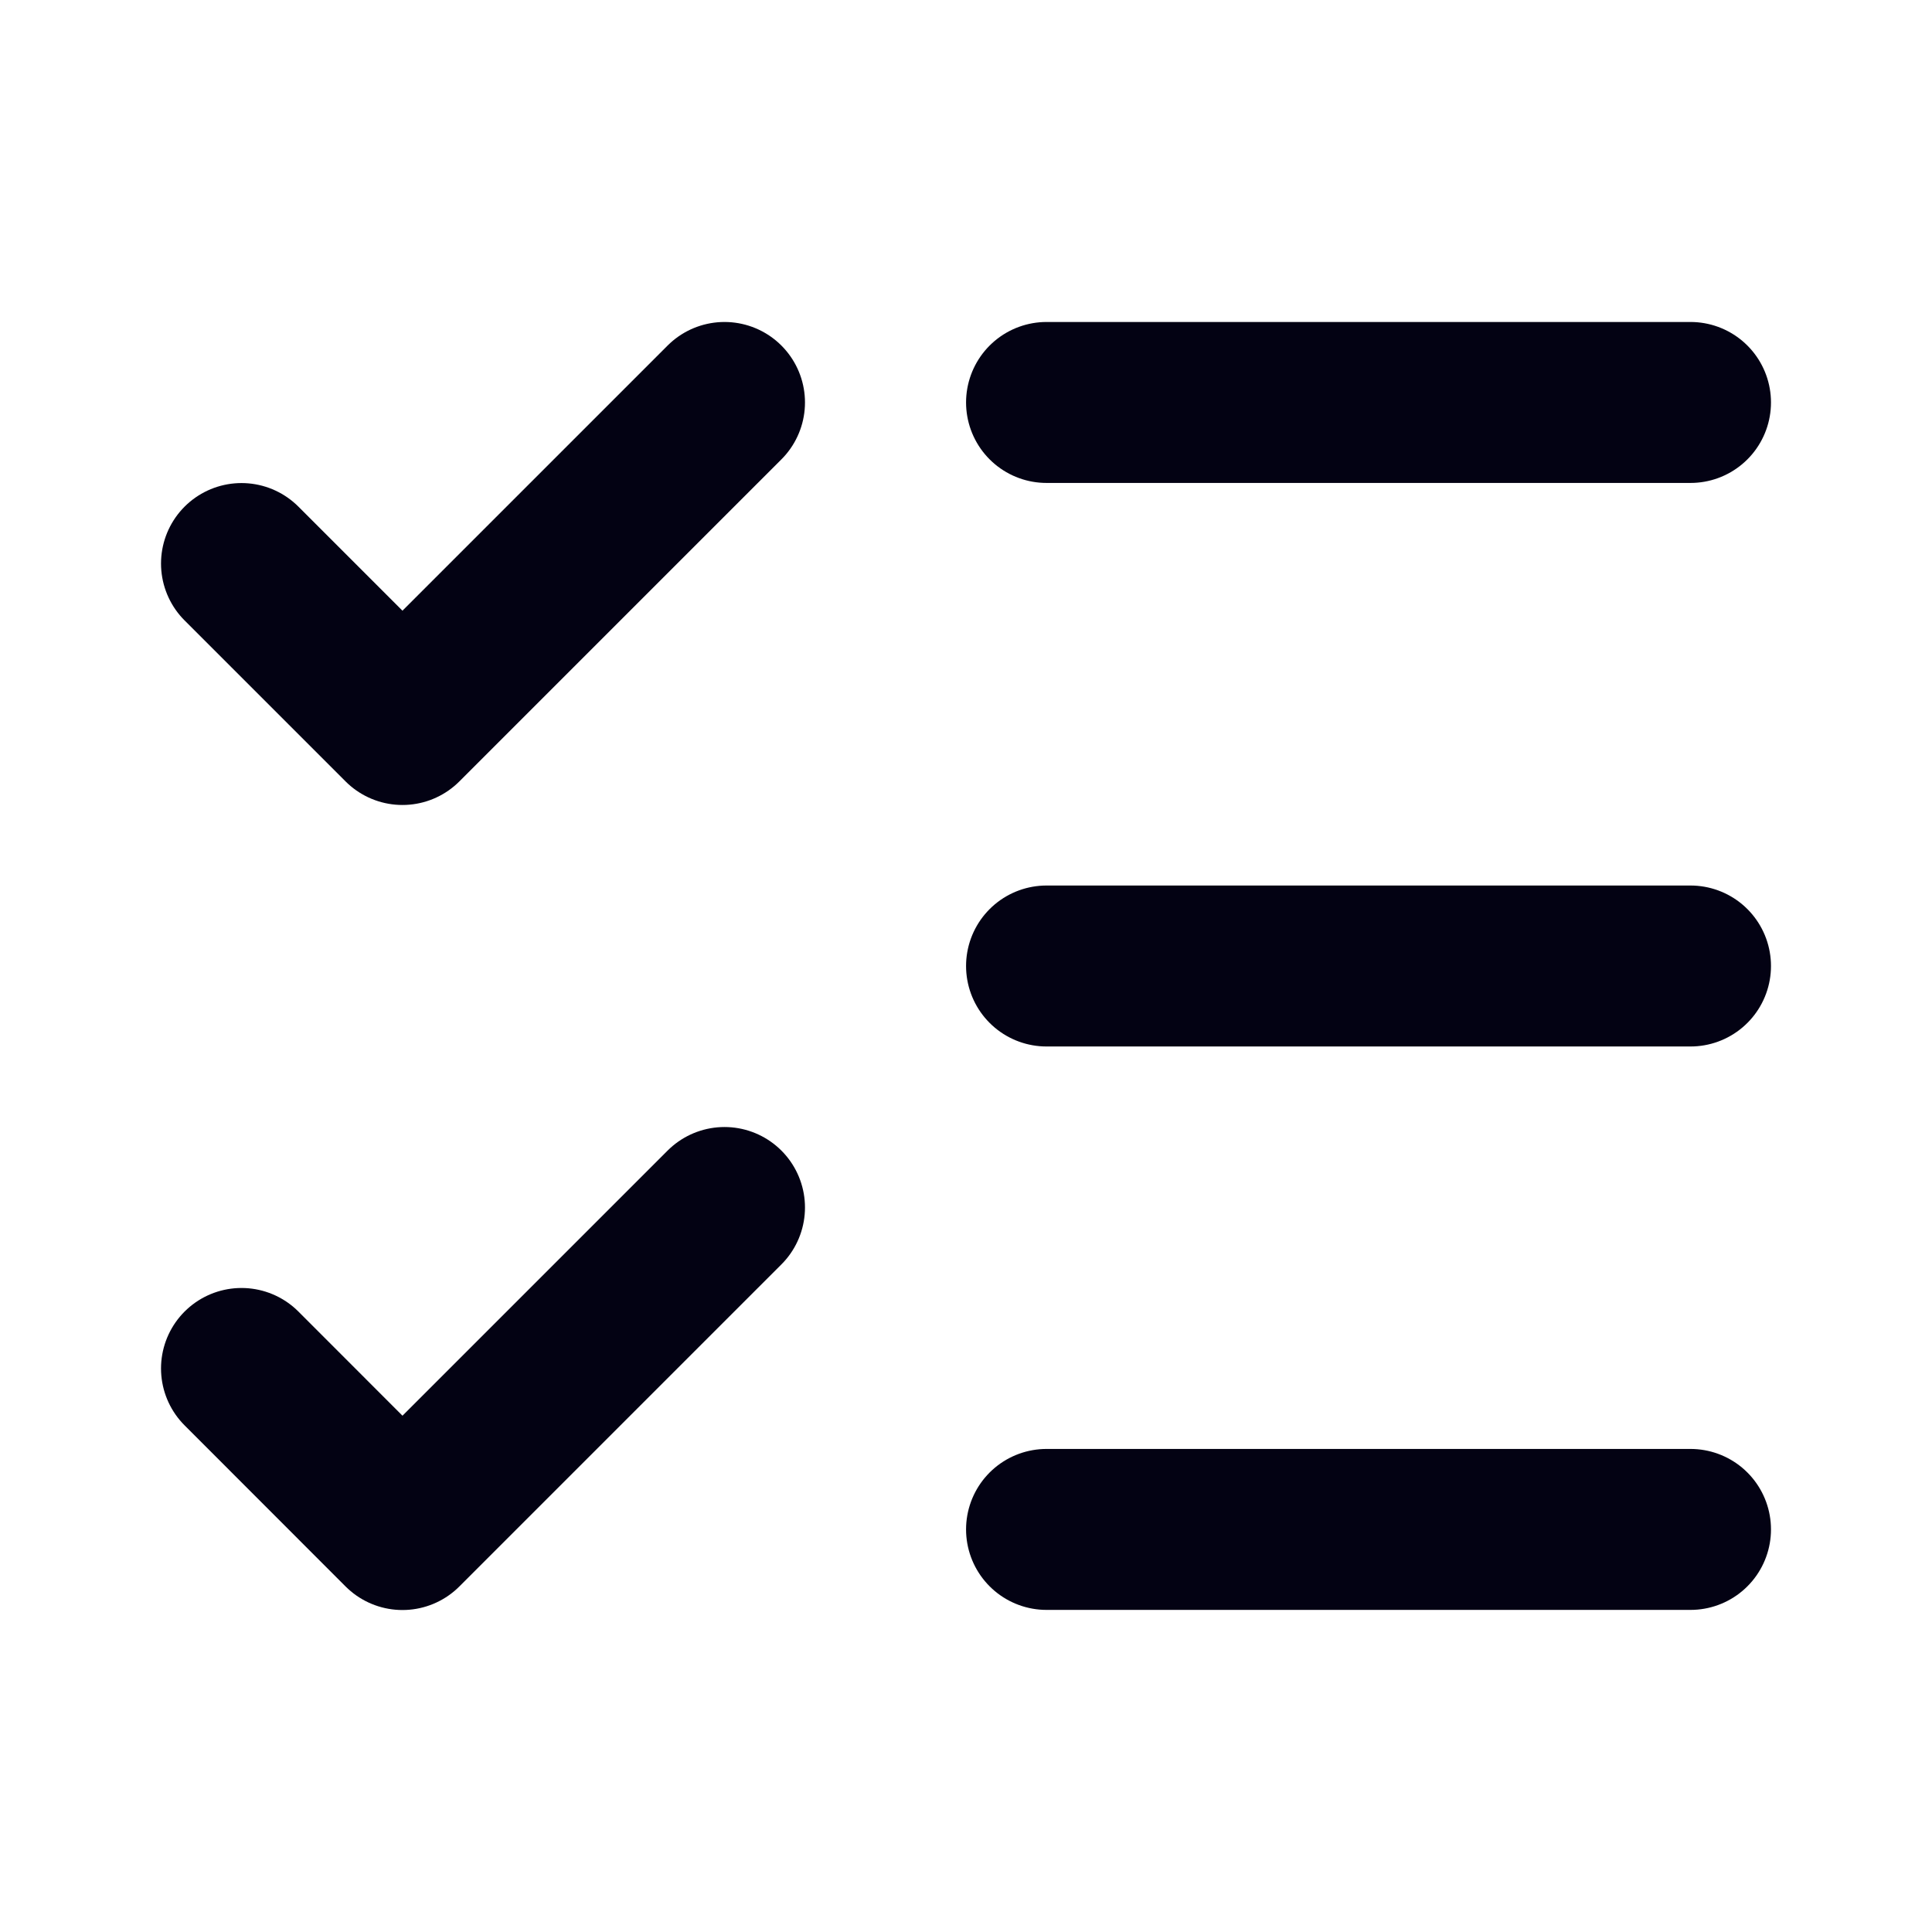 <svg width="16" height="16" viewBox="0 0 16 16" fill="none" xmlns="http://www.w3.org/2000/svg">
<path d="M8.667 3.333H14" stroke="#030213" stroke-width="1.333" stroke-linecap="round" stroke-linejoin="round"/>
<path d="M8.667 8H14" stroke="#030213" stroke-width="1.333" stroke-linecap="round" stroke-linejoin="round"/>
<path d="M8.667 12.666H14" stroke="#030213" stroke-width="1.333" stroke-linecap="round" stroke-linejoin="round"/>
<path d="M2 11.333L3.333 12.667L6 10" stroke="#030213" stroke-width="1.333" stroke-linecap="round" stroke-linejoin="round"/>
<path d="M2 4.667L3.333 6L6 3.333" stroke="#030213" stroke-width="1.333" stroke-linecap="round" stroke-linejoin="round"/>
</svg>
